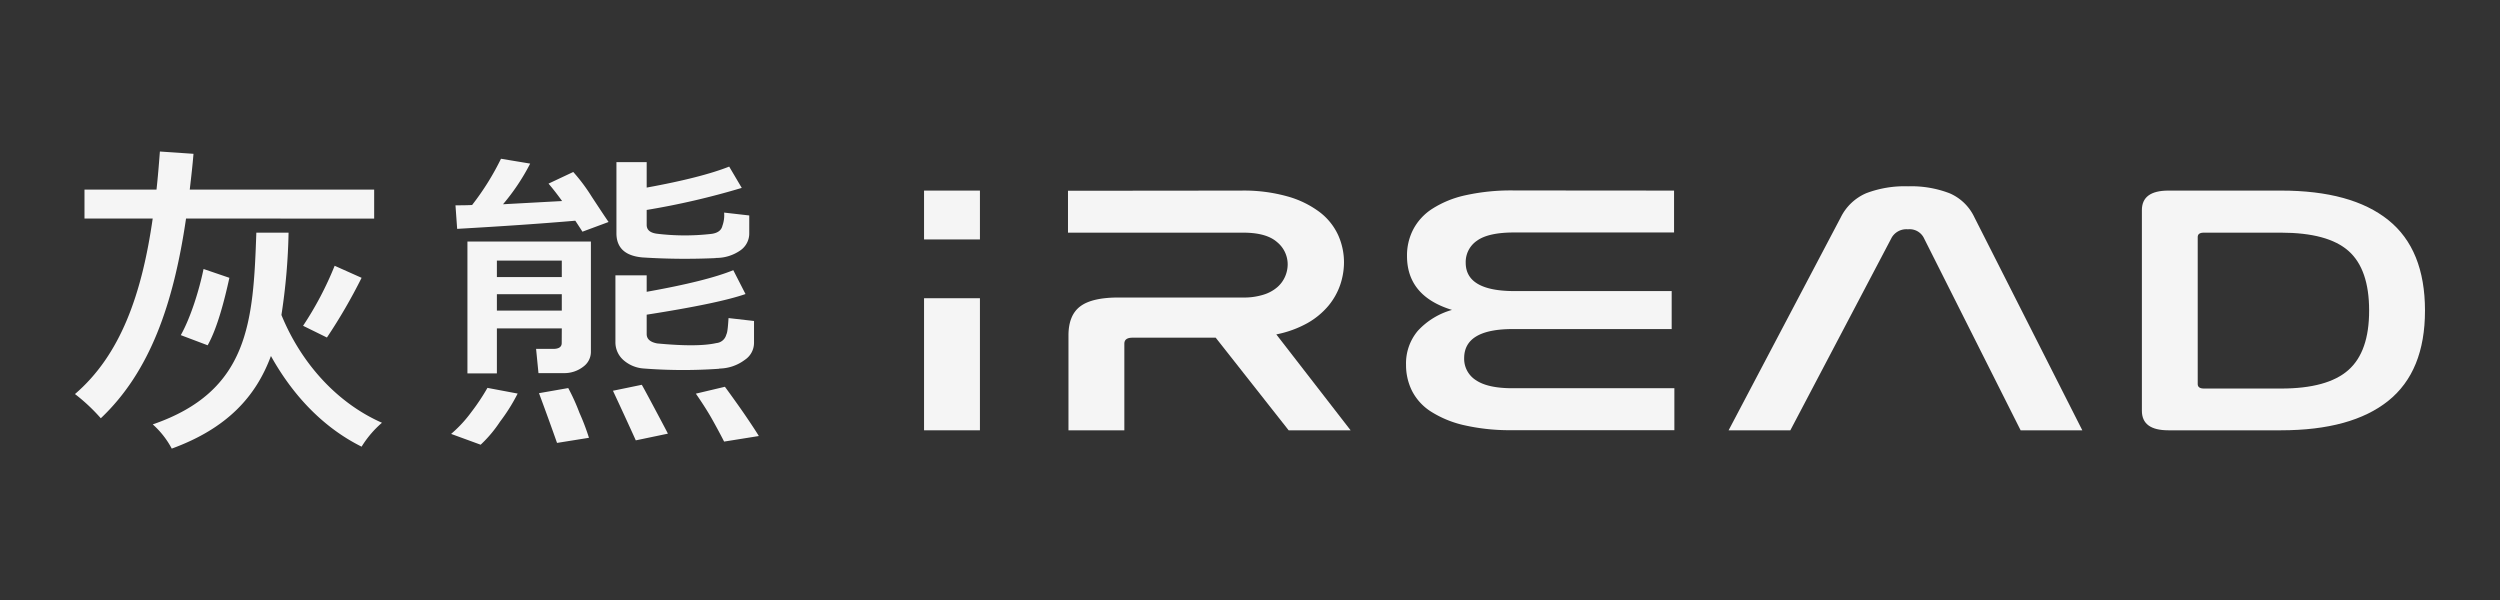 <svg id="圖層_1" data-name="圖層 1" xmlns="http://www.w3.org/2000/svg" viewBox="0 0 566.93 136.06"><rect x="0" y="0" width="566.93" height="136.06" fill="#333333" stroke="none"/><defs><style>.cls-1{fill:#f5f5f5;}</style></defs><path class="cls-1" d="M281.49,43.22A36.49,36.49,0,0,1,292,44.55a21.9,21.9,0,0,1,7.25,3.54,13.77,13.77,0,0,1,4.19,5.19,15.06,15.06,0,0,1,1.34,6.21,15.93,15.93,0,0,1-.86,5.11,15.13,15.13,0,0,1-2.68,4.75,17.34,17.34,0,0,1-4.73,3.91,23.94,23.94,0,0,1-7.08,2.57l16.85,21.75H292.23l-16.54-21H256.8c-1.22,0-1.83.45-1.83,1.37V97.58H242.3V76.07q0-4.59,2.68-6.6t8.7-2h28.24a14.67,14.67,0,0,0,4.62-.65,8.67,8.67,0,0,0,3.11-1.69,6.75,6.75,0,0,0,1.77-2.41,7,7,0,0,0,.59-2.82,6.51,6.51,0,0,0-2.41-5q-2.42-2.14-7.68-2.14H242.19v-9.5Z"/><path class="cls-1" d="M379.63,43.22v9.5H343.34q-5.8,0-8.38,1.85a5.85,5.85,0,0,0-2.58,5q0,6.43,11.06,6.44h35.65v8.61h-36q-11.06,0-11.06,6.61a5.74,5.74,0,0,0,2.69,5q2.69,1.81,8.26,1.81h36.72v9.51H343a46.52,46.52,0,0,1-11-1.13,23.78,23.78,0,0,1-7.52-3.1,12.11,12.11,0,0,1-4.29-4.71,13.14,13.14,0,0,1-1.34-5.88A11.44,11.44,0,0,1,321.54,75a16.63,16.63,0,0,1,7.73-4.72q-10.2-3.13-10.2-12.23a12.8,12.8,0,0,1,1.4-6,12.43,12.43,0,0,1,4.34-4.71,23,23,0,0,1,7.52-3.06,47.82,47.82,0,0,1,11-1.09Z"/><path class="cls-1" d="M406,97.58h-14l25.45-48.32a11.51,11.51,0,0,1,5.74-5.44,24.52,24.52,0,0,1,9.51-1.57,24.15,24.15,0,0,1,9.39,1.57,11,11,0,0,1,5.64,5.44l24.48,48.32H458.22l-22-43.73A3.61,3.61,0,0,0,432.67,52,3.85,3.85,0,0,0,429,53.85Z"/><path class="cls-1" d="M517.28,43.22q16,0,24.32,6.68t8.32,20.54q0,13.77-8.32,20.45t-24.32,6.69H491.72q-6,0-6-4.43V47.65q0-4.42,6-4.43Zm-18.9,43.89c0,.64.47,1,1.4,1h17.5q10.51,0,15.25-4.18t4.72-13.53q0-9.35-4.67-13.49t-15.3-4.15h-17.5c-.93,0-1.4.32-1.4,1Z"/><rect class="cls-1" x="209.55" y="43.22" width="12.67" height="11.08"/><rect class="cls-1" x="209.55" y="67.63" width="12.67" height="29.95"/><path class="cls-1" d="M42.19,49.55C39.34,69,34,84.31,22.86,94.85A41.35,41.35,0,0,0,17,89.36c10.32-8.85,15.17-22.61,17.63-39.81H19.16V43H35.49c.31-2.78.54-5.64.77-8.64l7.62.52c-.23,2.78-.54,5.48-.85,8.12H84.85v6.58Zm23.25,3.22a138.69,138.69,0,0,1-1.62,18.66c4.39,10.76,12.48,19.91,22.8,24.44A23.17,23.17,0,0,0,82,101.29C73.37,97,66.44,89.73,61.44,80.73c-3.39,9.14-9.86,16.39-22.49,21a19.76,19.76,0,0,0-4.31-5.49C56.51,88.7,57.43,73,58.13,52.77ZM41,76c2.24-4,4.16-10.17,5.16-15l5.86,2c-1.08,4.91-2.7,11.35-4.93,15.3Zm27.73-2.12a75.55,75.55,0,0,0,7.16-13.61L82,63a124,124,0,0,1-7.86,13.54Z"/><path class="cls-1" d="M109,100.85l-6.7-2.45a28.77,28.77,0,0,0,4.54-4.89,48.91,48.91,0,0,0,3.7-5.55l6.85,1.29a41.54,41.54,0,0,1-4,6.38A28.92,28.92,0,0,1,109,100.85ZM103.67,51.9l-.38-5.34c1.08,0,2.33,0,3.77-.07A59.65,59.65,0,0,0,113.61,36l6.62,1.1a48.31,48.31,0,0,1-6.16,9.22l13.4-.73q-1.69-2.34-3.08-3.95L130,39a40.48,40.48,0,0,1,4.16,5.56q3.17,4.83,3.85,5.78l-5.93,2.2q-.84-1.32-1.62-2.49Q119.46,51,103.67,51.9ZM127.4,74.47H112.68V84.68H106V54.78h28V79.85a4.15,4.15,0,0,1-1.62,3.22,7,7,0,0,1-4.62,1.54h-5.65l-.54-5.49h3.88c1.28,0,1.93-.44,1.93-1.32Zm0-11.64V59.1H112.68v3.73Zm-14.72,7.61H127.4V66.71H112.68Zm13.64,30q-1.86-5.28-4.09-11.28L128.86,88a45.59,45.59,0,0,1,2.54,5.61,50.94,50.94,0,0,1,2.16,5.67Zm17.86-.58Q141.8,94.6,139,88.61l6.54-1.35c.26.43,1.26,2.27,3,5.54s2.72,5.11,2.92,5.54Zm18.95-16.24a115.94,115.94,0,0,1-17.33-.07,7.7,7.7,0,0,1-4.54-2,5.37,5.37,0,0,1-1.7-4V62.44h7.09v3.73q13.54-2.41,19.64-4.9l2.77,5.41q-6.09,2.13-22.41,4.68v4.39c0,1.13.8,1.83,2.38,2.13,6.12.58,10.58.56,13.41-.08A2.55,2.55,0,0,0,164.67,76c.15-.48.33-.4.54-3.87l5.78.66v5a4.62,4.62,0,0,1-2.08,3.81A9.85,9.85,0,0,1,163.13,83.58Zm-.85-25.09a151.36,151.36,0,0,1-16.56-.15q-5.92-.51-5.93-5.49V36.76h6.86v5.78q12.39-2.26,18.71-4.76l2.85,4.83a172.34,172.34,0,0,1-21.56,5V51q0,1.69,2.31,2a52.51,52.51,0,0,0,12.09.07c1.59-.14,2.52-.77,2.77-1.86a7.08,7.08,0,0,0,.39-3l5.7.65V53a4.67,4.67,0,0,1-2,3.77A9.55,9.55,0,0,1,162.28,58.49ZM157.8,89.27l6.59-1.56s1.06,1.42,3.3,4.58c1.55,2.19,3.88,5.69,4.39,6.59l-7.87,1.26s-1.22-2.42-3-5.56C159.72,92,157.8,89.27,157.8,89.27Z"/></svg>